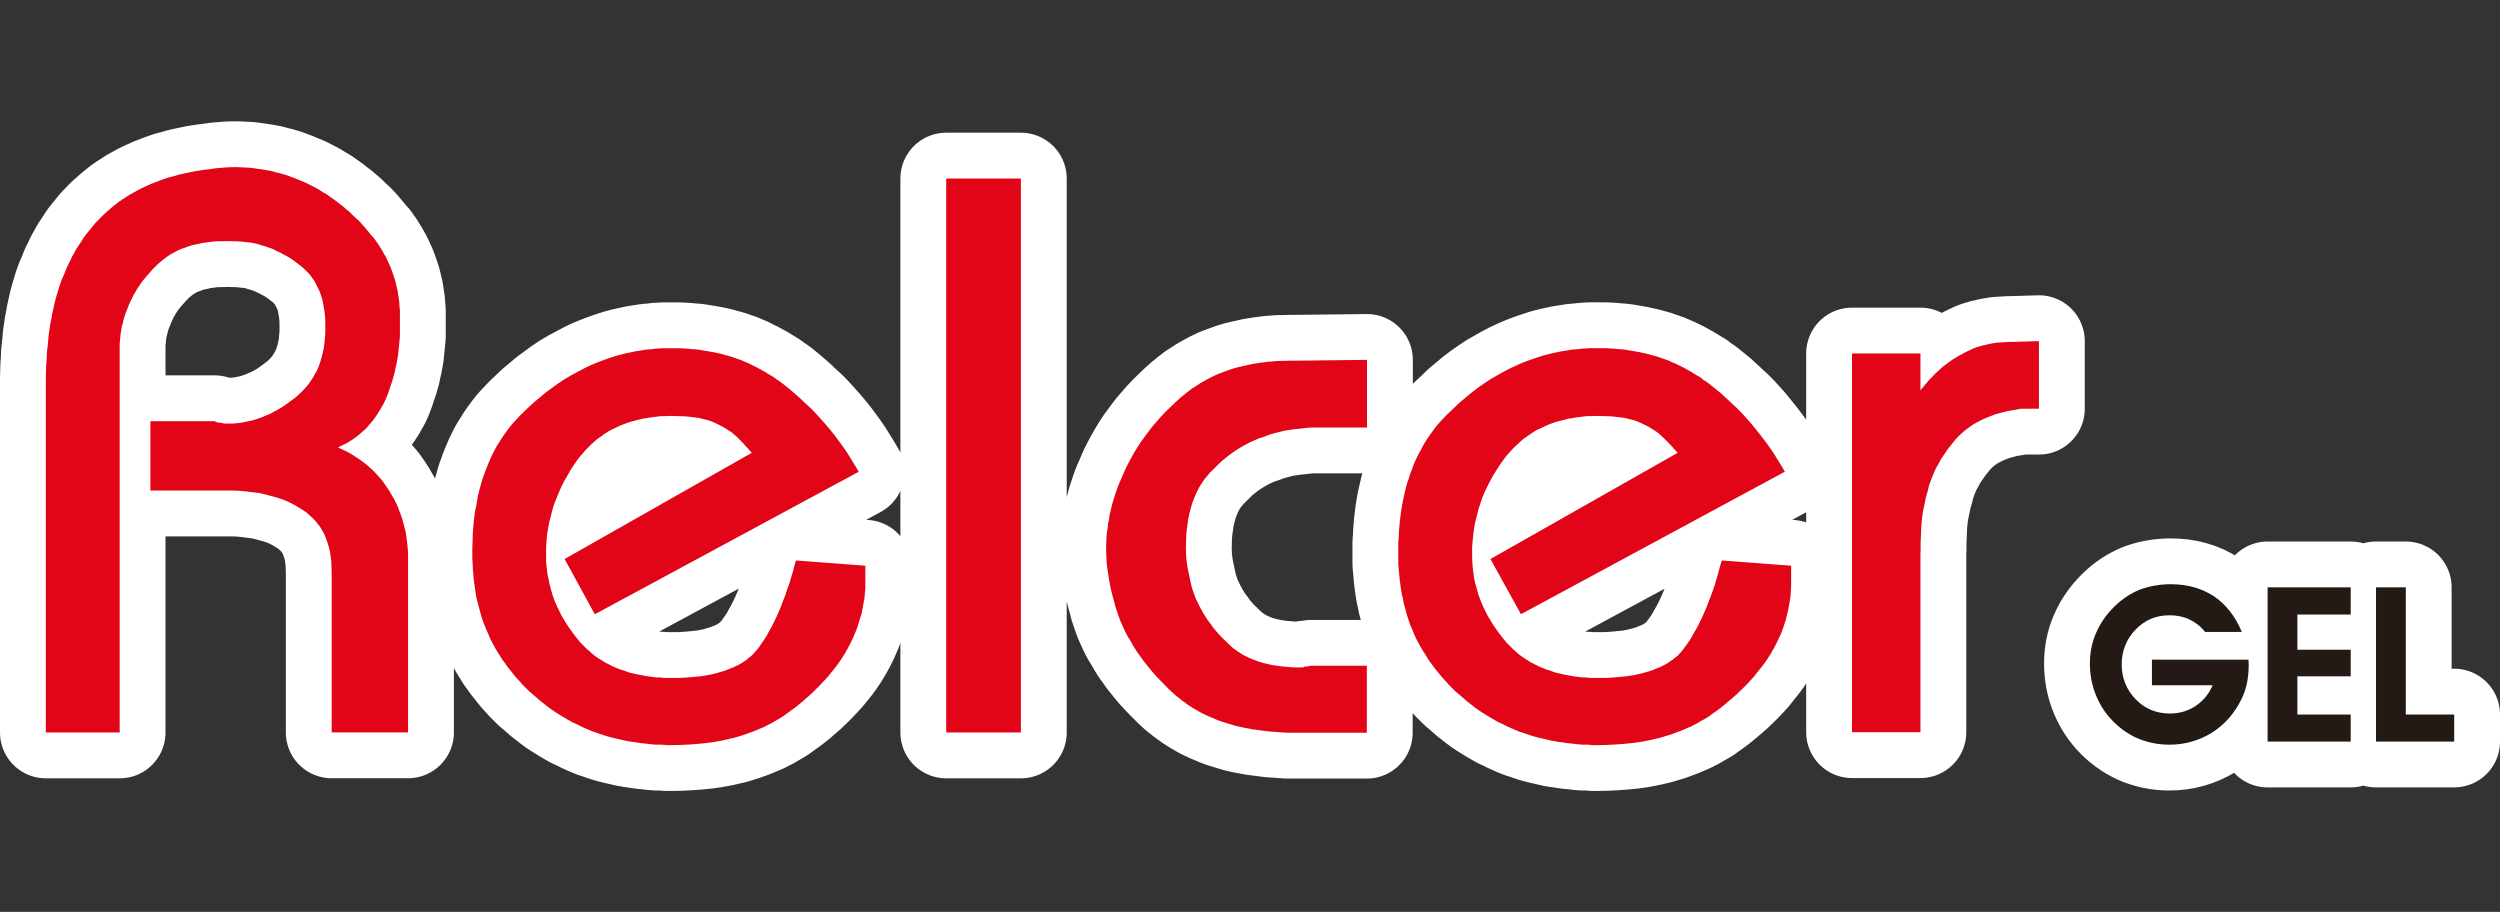 <?xml version="1.0" encoding="utf-8"?>
<!-- Generator: Adobe Illustrator 23.1.0, SVG Export Plug-In . SVG Version: 6.00 Build 0)  -->
<svg version="1.1" id="Layer_1" xmlns="http://www.w3.org/2000/svg" xmlns:xlink="http://www.w3.org/1999/xlink" x="0px" y="0px"
	 viewBox="0 0 272.8 99.5" style="enable-background:new 0 0 272.8 99.5;" xml:space="preserve">
<rect x="0" y="0" width="272.8" height="99.5" fill="#333333" stroke="none"/>
<style type="text/css">
	
		.st0{fill-rule:evenodd;clip-rule:evenodd;fill:#E20517;stroke:#FFFFFF;stroke-width:10;stroke-linecap:round;stroke-linejoin:round;stroke-miterlimit:10;}
	.st1{fill:#231915;stroke:#FFFFFF;stroke-width:10;stroke-linecap:round;stroke-linejoin:round;stroke-miterlimit:10;}
	.st2{fill-rule:evenodd;clip-rule:evenodd;fill:#E20517;}
	.st3{fill:#231915;}
</style>
<g id="XMLID_1391_">
	<g id="XMLID_2174_">
		<path id="XMLID_2276_" class="st0" d="M209.56,38.57v4.03l0.14-0.19l0.19-0.21l0.19-0.24l0.21-0.24l0.19-0.24l0.24-0.24l0.24-0.24
			l0.24-0.26l0.35-0.31l0.35-0.33l0.4-0.31l0.42-0.31l0.45-0.31l0.47-0.28l0.5-0.28l0.49-0.26l0.28-0.12l0.28-0.14l0.26-0.12
			l0.28-0.09l0.31-0.09l0.28-0.09l0.31-0.05l0.31-0.09l0.33-0.07l0.31-0.05l0.33-0.05l0.33-0.02l0.35-0.02l0.33-0.02l0.35-0.02h0.35
			l2.87-0.09v7.38h-2l-0.59,0.12l-0.56,0.09l-0.57,0.12l-0.52,0.14l-0.52,0.14l-0.5,0.19l-0.47,0.19l-0.45,0.19l-0.45,0.24
			l-0.4,0.21l-0.4,0.26l-0.38,0.28l-0.35,0.26l-0.33,0.31l-0.33,0.31l-0.31,0.33l-0.26,0.33l-0.28,0.35l-0.26,0.33l-0.24,0.35
			l-0.24,0.35l-0.24,0.35l-0.19,0.35l-0.19,0.35l-0.21,0.35l-0.17,0.38l-0.16,0.38l-0.14,0.35l-0.14,0.38l-0.14,0.38l-0.09,0.38
			l-0.09,0.38l-0.17,0.54l-0.09,0.49l-0.12,0.54l-0.09,0.49l-0.09,0.52l-0.05,0.49l-0.05,0.5l-0.02,0.49l-0.02,0.49l-0.02,0.45
			l-0.02,0.45v0.42v0.4l-0.02,0.4v0.35v0.35v18.81h-7.47V38.57H209.56z M183.07,49.41l-0.14-0.14l-0.14-0.16l-0.17-0.19l-0.16-0.19
			l-0.19-0.19l-0.19-0.21l-0.21-0.21l-0.24-0.24l-0.26-0.24l-0.26-0.24l-0.28-0.24l-0.33-0.21l-0.33-0.21l-0.35-0.21l-0.38-0.19
			l-0.4-0.19l-0.21-0.09l-0.21-0.09l-0.24-0.09l-0.26-0.07l-0.24-0.05l-0.26-0.07l-0.28-0.07l-0.28-0.05l-0.61-0.07l-0.66-0.07
			l-0.71-0.02l-0.75-0.02h-0.4l-0.4,0.02h-0.4l-0.4,0.05l-0.4,0.05l-0.4,0.05l-0.35,0.07l-0.4,0.05l-0.35,0.09l-0.35,0.09
			l-0.35,0.09l-0.35,0.09l-0.33,0.12l-0.35,0.12l-0.31,0.14l-0.33,0.14l-0.31,0.16l-0.33,0.14l-0.31,0.16l-0.28,0.19l-0.28,0.19
			l-0.31,0.21l-0.28,0.19l-0.26,0.21l-0.26,0.24l-0.26,0.24l-0.26,0.24l-0.26,0.26l-0.24,0.26l-0.24,0.26l-0.24,0.28l-0.21,0.28
			l-0.42,0.59l-0.4,0.61l-0.38,0.61l-0.33,0.61l-0.31,0.61l-0.31,0.64l-0.26,0.64l-0.21,0.64l-0.21,0.64l-0.16,0.68L160.97,57
			l-0.12,0.66l-0.09,0.71l-0.07,0.68l-0.05,0.68v0.71v0.07v0.07v0.07v0.07l0.02,0.64l0.05,0.61l0.07,0.59l0.09,0.61l0.14,0.59
			l0.17,0.59l0.16,0.57l0.21,0.59l0.24,0.57l0.26,0.54l0.28,0.57l0.33,0.54l0.33,0.54l0.38,0.54l0.38,0.52l0.42,0.52l0.21,0.26
			l0.24,0.24l0.24,0.24l0.24,0.24l0.24,0.21l0.26,0.24l0.26,0.21l0.26,0.19l0.28,0.19l0.26,0.16l0.28,0.19l0.31,0.16l0.28,0.14
			l0.31,0.16l0.31,0.14l0.31,0.12l0.33,0.14l0.33,0.09l0.33,0.12l0.35,0.12l0.33,0.07l0.35,0.09l0.35,0.07l0.38,0.07l0.38,0.07
			l0.35,0.05l0.4,0.05l0.4,0.05h0.4l0.4,0.05h0.4h0.4h0.87l0.82-0.05l0.78-0.07l0.75-0.07l0.73-0.12l0.66-0.14l0.33-0.09l0.33-0.09
			l0.31-0.09l0.31-0.09l0.28-0.12l0.28-0.12l0.26-0.09l0.28-0.14l0.26-0.12l0.24-0.14l0.24-0.14l0.21-0.16l0.24-0.14l0.21-0.19
			l0.21-0.16l0.19-0.16l0.16-0.19l0.19-0.19l0.16-0.21l0.14-0.19l0.31-0.42l0.31-0.45l0.28-0.47l0.28-0.5l0.28-0.49l0.26-0.52
			l0.26-0.54l0.26-0.59l0.24-0.57l0.24-0.64l0.24-0.61l0.24-0.66l0.21-0.66l0.21-0.71l0.19-0.71l0.21-0.73v-0.09l0.05-0.05
			l0.02-0.07l0.02-0.07l7.56,0.57v1.84v0.33l-0.02,0.38l-0.02,0.38l-0.02,0.35l-0.05,0.4l-0.07,0.35l-0.07,0.4l-0.07,0.38
			l-0.09,0.38l-0.09,0.38l-0.09,0.38l-0.14,0.4l-0.12,0.38l-0.14,0.38l-0.14,0.38l-0.19,0.4l-0.26,0.54l-0.28,0.54l-0.31,0.54
			l-0.33,0.54l-0.35,0.52l-0.4,0.52l-0.4,0.49l-0.4,0.52l-0.45,0.49l-0.47,0.5l-0.5,0.49l-0.52,0.5l-0.54,0.47l-0.56,0.47
			l-0.57,0.47l-0.61,0.45l-0.31,0.21l-0.31,0.24l-0.33,0.21l-0.33,0.19l-0.35,0.19l-0.33,0.21l-0.35,0.17l-0.35,0.19l-0.35,0.14
			l-0.35,0.16l-0.38,0.16l-0.38,0.14l-0.38,0.14l-0.38,0.14l-0.4,0.12l-0.4,0.12l-0.4,0.12l-0.4,0.09l-0.42,0.1l-0.42,0.09
			l-0.85,0.16l-0.87,0.12l-0.92,0.09l-0.92,0.07l-0.94,0.05l-0.99,0.02h-0.57l-0.57-0.05h-0.57l-0.57-0.05l-0.54-0.07l-0.57-0.05
			l-0.54-0.09l-0.54-0.07l-0.52-0.09l-0.52-0.12l-0.52-0.12l-0.52-0.12l-0.52-0.14l-0.49-0.16l-0.49-0.17l-0.5-0.16l-0.47-0.19
			l-0.47-0.21l-0.47-0.21l-0.47-0.24l-0.47-0.21l-0.45-0.26l-0.45-0.26l-0.42-0.26l-0.45-0.28l-0.42-0.28l-0.42-0.31l-0.42-0.33
			l-0.4-0.31l-0.4-0.35l-0.4-0.35l-0.4-0.33l-0.38-0.38l-0.38-0.38l-0.35-0.4l-0.35-0.38l-0.33-0.4l-0.33-0.4l-0.31-0.4l-0.31-0.42
			l-0.28-0.4l-0.26-0.45l-0.28-0.42L155,70.57l-0.24-0.45l-0.24-0.45l-0.21-0.47l-0.19-0.47l-0.21-0.47l-0.16-0.47l-0.16-0.47
			l-0.14-0.49l-0.14-0.52l-0.14-0.49l-0.09-0.5l-0.12-0.52l-0.09-0.54l-0.07-0.52l-0.07-0.52l-0.05-0.57l-0.05-0.54l-0.05-0.54V61
			v-0.57v-0.61v-0.61l0.05-0.59l0.02-0.59l0.05-0.57l0.05-0.57l0.07-0.57l0.07-0.54l0.09-0.54l0.09-0.54l0.12-0.52l0.12-0.52
			l0.12-0.52l0.14-0.49l0.17-0.47l0.14-0.47l0.19-0.47l0.16-0.47l0.19-0.45l0.21-0.45l0.21-0.42l0.24-0.42l0.21-0.42l0.24-0.4
			l0.26-0.4l0.26-0.38l0.28-0.38l0.28-0.38l0.28-0.35l0.31-0.35l0.33-0.35l0.31-0.33l0.68-0.64l0.66-0.64l0.68-0.57l0.68-0.57
			l0.68-0.52l0.71-0.5l0.71-0.47l0.73-0.42l0.71-0.4l0.73-0.38l0.75-0.35l0.73-0.31l0.75-0.28l0.78-0.26l0.75-0.24l0.78-0.19
			l0.33-0.07l0.33-0.07l0.33-0.07l0.33-0.05l0.31-0.05l0.31-0.05l0.31-0.05l0.31-0.02l0.31-0.02l0.28-0.05l0.31-0.02l0.31-0.02
			l0.33-0.02h0.28h0.31h0.31h0.9l0.85,0.05l0.45,0.05l0.4,0.02l0.42,0.05l0.42,0.07l0.4,0.07l0.4,0.07l0.4,0.07l0.4,0.09l0.4,0.09
			l0.4,0.12l0.38,0.09l0.38,0.12l0.4,0.14l0.35,0.12l0.4,0.14l0.35,0.17l0.35,0.14l0.38,0.19l0.35,0.16l0.35,0.19l0.33,0.19
			l0.35,0.19l0.33,0.21l0.35,0.21l0.33,0.19l0.31,0.26l0.33,0.21l0.33,0.24l0.61,0.49l0.64,0.52l0.59,0.54l0.57,0.54l0.59,0.54
			l0.54,0.56l0.54,0.59l0.52,0.59l0.49,0.61l0.49,0.61l0.49,0.64l0.47,0.64l0.45,0.66l0.42,0.68l0.42,0.68l0.4,0.68l-28.8,15.55
			L162.64,61L183.07,49.41z M120.71,59.66v-0.38l0.02-0.4l0.02-0.42l0.05-0.42l0.07-0.45l0.05-0.47l0.09-0.45l0.07-0.49l0.12-0.49
			l0.12-0.49l0.12-0.47l0.16-0.5l0.16-0.49l0.16-0.47l0.19-0.49l0.21-0.47l0.26-0.61l0.26-0.59l0.31-0.61l0.31-0.57l0.33-0.59
			l0.35-0.57l0.38-0.59l0.4-0.54l0.42-0.57l0.42-0.54l0.47-0.54l0.47-0.54l0.49-0.52l0.54-0.52l0.54-0.52l0.57-0.52l0.31-0.24
			l0.28-0.24l0.31-0.24l0.31-0.24l0.31-0.19l0.33-0.21l0.31-0.21l0.35-0.19l0.33-0.19l0.35-0.19l0.35-0.17l0.35-0.17l0.35-0.14
			l0.38-0.14l0.38-0.14l0.38-0.14l0.38-0.12l0.4-0.12l0.4-0.09l0.4-0.09l0.4-0.09l0.42-0.09l0.42-0.07l0.42-0.07l0.45-0.05
			l0.42-0.07l0.45-0.02l0.45-0.05l0.47-0.02h0.47l0.47-0.02h0.47l8.06-0.09v7.38h-6.03l-0.31,0.02l-0.31,0.02l-0.28,0.05l-0.31,0.02
			l-0.33,0.05l-0.33,0.02l-0.31,0.05l-0.33,0.05l-0.35,0.05l-0.33,0.07l-0.35,0.09l-0.33,0.09l-0.35,0.09l-0.35,0.09l-0.35,0.14
			l-0.38,0.14l-0.38,0.12l-0.4,0.16l-0.38,0.17l-0.38,0.17l-0.38,0.21l-0.38,0.21l-0.35,0.21l-0.38,0.24l-0.38,0.26l-0.35,0.26
			l-0.35,0.28l-0.35,0.28l-0.33,0.31l-0.33,0.33l-0.33,0.33l-0.35,0.33l-0.31,0.38l-0.31,0.38l-0.28,0.4l-0.26,0.42l-0.24,0.45
			l-0.21,0.47l-0.19,0.47l-0.19,0.52l-0.14,0.52l-0.14,0.54l-0.12,0.57l-0.07,0.57l-0.09,0.61l-0.05,0.61l-0.02,0.66l-0.02,0.64
			l0.02,0.54l0.02,0.54l0.07,0.54l0.07,0.54l0.12,0.57l0.12,0.57l0.12,0.56l0.14,0.57l0.14,0.4l0.14,0.4l0.16,0.4l0.19,0.38
			l0.19,0.4l0.21,0.38l0.21,0.38l0.24,0.38l0.24,0.38l0.28,0.35l0.26,0.38l0.28,0.35l0.31,0.35l0.31,0.35l0.35,0.33l0.33,0.33
			l0.35,0.33l0.35,0.31l0.4,0.28l0.42,0.28l0.42,0.24l0.45,0.21l0.45,0.19l0.5,0.19l0.52,0.16l0.49,0.12l0.54,0.12l0.57,0.09
			l0.57,0.07l0.59,0.05l0.61,0.05h0.64h0.09h0.19h0.09l0.07-0.02l0.07-0.02l0.05-0.05h0.09h0.19l0.19-0.05l0.16-0.02l0.14-0.02h6.03
			v7.31h-8.74l-0.97-0.07l-0.97-0.07l-0.92-0.12l-0.9-0.12l-0.45-0.09l-0.42-0.07l-0.42-0.09l-0.4-0.09l-0.42-0.12l-0.4-0.12
			l-0.4-0.12l-0.38-0.12l-0.4-0.14l-0.35-0.14l-0.38-0.17l-0.35-0.14l-0.35-0.17l-0.35-0.16l-0.35-0.19l-0.31-0.19l-0.35-0.19
			l-0.28-0.19l-0.33-0.21l-0.31-0.24l-0.28-0.19l-0.31-0.26l-0.28-0.21l-0.28-0.24l-0.52-0.49l-0.52-0.52l-0.49-0.5l-0.49-0.52
			l-0.45-0.52l-0.42-0.52l-0.42-0.52l-0.38-0.54l-0.38-0.52l-0.33-0.54l-0.33-0.57l-0.33-0.54l-0.28-0.54l-0.26-0.57l-0.26-0.59
			l-0.21-0.57l-0.16-0.49l-0.17-0.5l-0.12-0.5l-0.14-0.49l-0.12-0.47l-0.12-0.49l-0.09-0.47l-0.09-0.47l-0.07-0.45l-0.07-0.47
			l-0.07-0.45l-0.05-0.42l-0.02-0.45l-0.02-0.42l-0.02-0.42v-0.42V59.66z M111.4,79.93h-8.15V19.48h8.15V79.93z M82.04,49.41
			l-0.14-0.14l-0.14-0.16l-0.16-0.19l-0.19-0.19l-0.16-0.19l-0.19-0.21l-0.21-0.21l-0.24-0.24l-0.24-0.24l-0.28-0.24l-0.28-0.24
			l-0.33-0.21l-0.33-0.21l-0.35-0.21l-0.38-0.19l-0.4-0.19l-0.19-0.09l-0.24-0.09l-0.24-0.09l-0.24-0.07l-0.26-0.05l-0.26-0.07
			l-0.28-0.07l-0.28-0.05l-0.61-0.07l-0.66-0.07l-0.71-0.02l-0.73-0.02H72.9l-0.4,0.02h-0.42l-0.38,0.05l-0.4,0.05l-0.38,0.05
			l-0.4,0.07l-0.35,0.05l-0.38,0.09l-0.35,0.09l-0.35,0.09l-0.35,0.09l-0.33,0.12l-0.33,0.12l-0.35,0.14l-0.31,0.14l-0.33,0.16
			l-0.31,0.14l-0.31,0.16l-0.28,0.19l-0.31,0.19l-0.26,0.21l-0.31,0.19l-0.26,0.21l-0.26,0.24l-0.28,0.24l-0.24,0.24l-0.26,0.26
			l-0.24,0.26l-0.21,0.26l-0.26,0.28l-0.21,0.28l-0.42,0.59l-0.4,0.61l-0.35,0.61l-0.35,0.61l-0.31,0.61l-0.28,0.64l-0.26,0.64
			l-0.26,0.64l-0.19,0.64l-0.17,0.68L59.93,57l-0.12,0.66l-0.12,0.71l-0.05,0.68l-0.05,0.68v0.71v0.07v0.07v0.07v0.07v0.64
			l0.07,0.61l0.07,0.59l0.12,0.61l0.12,0.59l0.16,0.59l0.16,0.57l0.21,0.59l0.24,0.57l0.26,0.54l0.28,0.57l0.33,0.54l0.33,0.54
			l0.38,0.54l0.38,0.52l0.42,0.52l0.21,0.26l0.24,0.24l0.24,0.24l0.24,0.24l0.26,0.21l0.24,0.24l0.26,0.21l0.26,0.19l0.28,0.19
			l0.26,0.16l0.31,0.19l0.28,0.16l0.28,0.14l0.31,0.16l0.31,0.14l0.31,0.12l0.33,0.14l0.33,0.09l0.33,0.12l0.33,0.12l0.35,0.07
			l0.35,0.09l0.38,0.07l0.35,0.07l0.38,0.07l0.38,0.05l0.38,0.05l0.4,0.05h0.38l0.42,0.05h0.4h0.42h0.85l0.82-0.05l0.78-0.07
			l0.75-0.07l0.73-0.12l0.66-0.14l0.35-0.09l0.28-0.09l0.33-0.09l0.28-0.09l0.31-0.12l0.28-0.12l0.26-0.09l0.28-0.14l0.26-0.12
			l0.24-0.14l0.24-0.14l0.24-0.16l0.21-0.14l0.21-0.19l0.21-0.16l0.19-0.16l0.16-0.19l0.19-0.19l0.17-0.21l0.17-0.19l0.28-0.42
			l0.31-0.45l0.31-0.47l0.26-0.5l0.28-0.49l0.26-0.52l0.26-0.54l0.26-0.59l0.24-0.57l0.24-0.64l0.24-0.61l0.21-0.66l0.24-0.66
			l0.21-0.71l0.21-0.71l0.19-0.73v-0.09l0.05-0.05l0.02-0.07l0.02-0.07l7.57,0.57v1.84v0.33v0.38l-0.05,0.38l-0.02,0.35l-0.05,0.4
			l-0.07,0.35l-0.07,0.4l-0.07,0.38l-0.07,0.38l-0.12,0.38l-0.12,0.38l-0.12,0.4l-0.12,0.38l-0.14,0.38l-0.16,0.38l-0.17,0.4
			l-0.26,0.54l-0.28,0.54l-0.31,0.54l-0.33,0.54l-0.35,0.52l-0.38,0.52l-0.4,0.49l-0.42,0.52l-0.45,0.49l-0.47,0.5l-0.49,0.49
			l-0.52,0.5l-0.54,0.47l-0.54,0.47l-0.59,0.47l-0.61,0.45l-0.31,0.21l-0.31,0.24l-0.33,0.21l-0.33,0.19l-0.33,0.19l-0.35,0.21
			l-0.35,0.17l-0.35,0.19l-0.33,0.14l-0.38,0.16l-0.38,0.16l-0.35,0.14l-0.4,0.14l-0.38,0.14l-0.38,0.12l-0.4,0.12l-0.4,0.12
			l-0.42,0.09l-0.42,0.1l-0.4,0.09l-0.87,0.16l-0.87,0.12l-0.9,0.09l-0.94,0.07l-0.94,0.05l-0.97,0.02h-0.59l-0.57-0.05H71.6
			l-0.57-0.05l-0.57-0.07l-0.54-0.05l-0.54-0.09l-0.52-0.07l-0.54-0.09l-0.52-0.12l-0.54-0.12l-0.5-0.12l-0.52-0.14l-0.5-0.16
			l-0.49-0.17l-0.49-0.16l-0.47-0.19l-0.49-0.21l-0.45-0.21l-0.47-0.24l-0.47-0.21l-0.45-0.26l-0.45-0.26l-0.42-0.26l-0.45-0.28
			l-0.42-0.28l-0.42-0.31l-0.42-0.33l-0.4-0.31l-0.4-0.35l-0.4-0.35l-0.4-0.33l-0.38-0.38l-0.38-0.38l-0.35-0.4l-0.35-0.38
			l-0.33-0.4l-0.31-0.4l-0.33-0.4l-0.28-0.42l-0.31-0.4l-0.26-0.45l-0.28-0.42l-0.24-0.42l-0.24-0.45l-0.24-0.45l-0.19-0.47
			l-0.21-0.47l-0.19-0.47l-0.19-0.47l-0.16-0.47l-0.14-0.49l-0.14-0.52l-0.12-0.49l-0.14-0.5l-0.09-0.52l-0.09-0.54l-0.07-0.52
			l-0.07-0.52l-0.05-0.57l-0.05-0.54l-0.02-0.54L51.54,61v-0.57v-0.61l0.02-0.61l0.02-0.59l0.02-0.59l0.05-0.57l0.05-0.57l0.07-0.57
			l0.07-0.54l0.12-0.54l0.09-0.54l0.09-0.52l0.12-0.52l0.14-0.52l0.14-0.49l0.14-0.47l0.17-0.47l0.17-0.47l0.19-0.47l0.19-0.45
			l0.19-0.45l0.21-0.42l0.21-0.42l0.24-0.42l0.26-0.4l0.24-0.4l0.26-0.38l0.28-0.38l0.28-0.38l0.28-0.35l0.31-0.35l0.33-0.35
			l0.31-0.33l0.66-0.64l0.68-0.64l0.68-0.57l0.68-0.57l0.71-0.52l0.68-0.5l0.71-0.47l0.71-0.42l0.75-0.4l0.71-0.38l0.73-0.35
			l0.75-0.31l0.75-0.28l0.75-0.26l0.78-0.24l0.78-0.19l0.33-0.07l0.33-0.07l0.33-0.07l0.31-0.05l0.33-0.05l0.31-0.05l0.31-0.05
			l0.31-0.02l0.28-0.02l0.31-0.05l0.31-0.02l0.31-0.02L72.38,38h0.33h0.31h0.31h0.87l0.87,0.05l0.42,0.05l0.42,0.02l0.4,0.05
			l0.42,0.07l0.42,0.07l0.4,0.07l0.4,0.07l0.4,0.09l0.4,0.09l0.38,0.12l0.38,0.09l0.4,0.12l0.38,0.14l0.38,0.12l0.35,0.14l0.38,0.17
			l0.35,0.14l0.35,0.19l0.35,0.16l0.35,0.19l0.35,0.19l0.35,0.19l0.33,0.21l0.35,0.21l0.31,0.19l0.35,0.26l0.31,0.21l0.33,0.24
			l0.61,0.49l0.61,0.52l0.61,0.54l0.57,0.54l0.59,0.54l0.54,0.56l0.54,0.59l0.52,0.59l0.52,0.61l0.49,0.61l0.47,0.64l0.47,0.64
			l0.45,0.66l0.42,0.68l0.42,0.68l0.4,0.68l-28.8,15.55L61.61,61L82.04,49.41z M5,41.91v-0.68l0.02-0.68l0.02-0.68l0.05-0.66
			l0.02-0.66l0.07-0.64l0.07-0.64l0.05-0.64l0.09-0.61l0.09-0.61l0.12-0.59l0.09-0.57l0.14-0.59l0.12-0.57l0.14-0.54l0.16-0.54
			l0.16-0.54l0.17-0.52l0.19-0.52L7,29.94l0.19-0.5l0.21-0.49l0.24-0.45l0.21-0.47l0.26-0.45l0.24-0.45l0.28-0.42l0.28-0.42
			l0.26-0.42l0.31-0.4l0.31-0.38l0.31-0.38l0.31-0.38l0.35-0.35l0.33-0.35l0.35-0.33l0.38-0.33l0.35-0.31l0.38-0.31l0.4-0.31
			l0.4-0.28l0.42-0.26l0.42-0.28l0.45-0.24l0.42-0.24l0.47-0.24l0.47-0.21l0.45-0.21l0.5-0.19l0.49-0.19l0.52-0.19l0.5-0.16
			L19,19.22l0.52-0.16l0.54-0.12l0.57-0.12l0.57-0.12l0.56-0.09l0.59-0.09l0.61-0.07l0.59-0.09l0.64-0.05l0.61-0.05l0.64-0.02h0.45
			l0.45,0.02l0.45,0.02l0.42,0.02l0.45,0.05l0.42,0.07l0.42,0.05l0.42,0.07l0.42,0.07l0.42,0.09l0.42,0.12l0.4,0.09l0.4,0.12
			l0.4,0.12l0.42,0.16l0.38,0.14l0.4,0.17l0.4,0.16l0.4,0.17l0.38,0.19l0.38,0.19l0.4,0.21l0.35,0.21l0.38,0.24l0.38,0.21l0.35,0.26
			l0.38,0.26l0.35,0.26l0.35,0.28l0.35,0.26l0.35,0.31l0.35,0.28l0.33,0.33l0.33,0.31l0.33,0.31l0.31,0.31l0.28,0.33l0.28,0.33
			l0.28,0.33l0.26,0.33L40.82,26l0.24,0.35l0.24,0.33l0.21,0.35l0.21,0.33l0.19,0.35l0.21,0.35l0.17,0.38l0.16,0.35l0.16,0.35
			l0.14,0.38l0.14,0.38l0.12,0.38l0.12,0.35l0.09,0.4l0.09,0.38l0.09,0.38l0.05,0.4l0.07,0.4l0.05,0.4l0.02,0.4l0.05,0.4v0.4v0.42
			v1.06v0.52v0.52l-0.05,0.52l-0.05,0.52l-0.05,0.49l-0.05,0.52l-0.09,0.5l-0.09,0.49l-0.12,0.5l-0.09,0.47l-0.14,0.47l-0.14,0.49
			l-0.16,0.45l-0.16,0.49l-0.16,0.45l-0.19,0.47l-0.21,0.45l-0.24,0.42l-0.24,0.42l-0.26,0.4l-0.26,0.38l-0.28,0.38l-0.31,0.35
			L40,46.7L39.67,47l-0.35,0.31l-0.38,0.31l-0.38,0.28l-0.4,0.26l-0.42,0.24l-0.42,0.21l-0.45,0.21l0.45,0.21l0.45,0.21l0.4,0.21
			l0.42,0.26l0.4,0.26l0.38,0.26l0.38,0.28l0.35,0.28l0.35,0.31l0.33,0.31l0.33,0.35l0.31,0.35l0.31,0.35L42,52.85l0.26,0.38
			l0.26,0.4l0.24,0.42l0.24,0.4l0.21,0.42l0.21,0.45l0.16,0.45l0.17,0.45l0.16,0.45l0.12,0.47l0.12,0.47l0.12,0.47l0.07,0.47
			l0.07,0.52l0.05,0.49l0.05,0.49l0.02,0.52v0.54v18.81h-8.34V62.37l-0.02-0.57l-0.02-0.54l-0.07-0.54l-0.07-0.5l-0.12-0.49
			l-0.14-0.47l-0.16-0.45l-0.17-0.45l-0.21-0.4l-0.24-0.4l-0.26-0.35l-0.28-0.35l-0.31-0.33l-0.35-0.31l-0.35-0.31l-0.38-0.26
			l-0.42-0.26l-0.4-0.24l-0.45-0.24l-0.45-0.21l-0.45-0.19l-0.47-0.16l-0.49-0.14l-0.52-0.14l-0.52-0.14l-0.54-0.12l-0.54-0.07
			l-0.57-0.07l-0.59-0.07L26,53.55l-0.59-0.02h-0.66h-8.34v-7.57h7.02l0.05,0.05l0.07,0.02l0.07,0.02l0.09,0.05l0.19,0.02l0.21,0.02
			h0.09l0.05,0.02l0.05,0.02l0.09,0.02l0.09,0.02h0.17h0.09h0.21h0.19h0.17h0.17l0.16-0.02l0.19-0.02l0.19-0.02l0.19-0.02l0.42-0.07
			l0.42-0.09l0.42-0.09l0.42-0.12l0.4-0.14l0.4-0.14l0.42-0.19l0.4-0.16l0.38-0.21l0.4-0.21l0.4-0.24l0.38-0.24l0.38-0.28l0.38-0.28
			l0.38-0.28l0.38-0.33l0.35-0.33l0.31-0.33l0.33-0.38l0.28-0.38l0.26-0.4l0.24-0.42l0.24-0.42l0.19-0.45l0.16-0.47l0.14-0.47
			l0.12-0.49L35.33,38l0.07-0.54l0.05-0.54l0.05-0.57v-0.57v-0.57l-0.02-0.52l-0.05-0.52l-0.07-0.5l-0.09-0.47l-0.09-0.47
			l-0.14-0.45l-0.14-0.42l-0.19-0.4l-0.19-0.38l-0.19-0.38l-0.24-0.35l-0.24-0.33l-0.28-0.31l-0.28-0.28l-0.31-0.28l-0.33-0.26
			l-0.31-0.24l-0.33-0.24l-0.33-0.24l-0.33-0.19L31,27.8l-0.33-0.19l-0.35-0.16l-0.33-0.17l-0.35-0.16L29.27,27l-0.38-0.14
			l-0.35-0.09l-0.35-0.12l-0.38-0.09l-0.35-0.07l-0.35-0.05l-0.33-0.02l-0.33-0.05l-0.33-0.02l-0.35-0.02h-0.33l-0.33-0.02h-0.35
			l-0.57,0.02h-0.57l-0.54,0.05l-0.52,0.07l-0.52,0.07l-0.5,0.12l-0.49,0.09l-0.45,0.14l-0.45,0.17l-0.42,0.14l-0.4,0.19l-0.4,0.21
			l-0.38,0.21l-0.35,0.24l-0.35,0.26l-0.33,0.28l-0.31,0.26l-0.31,0.31l-0.28,0.28l-0.26,0.31l-0.28,0.31l-0.26,0.31l-0.24,0.28
			l-0.24,0.33l-0.21,0.31l-0.21,0.33l-0.19,0.33l-0.19,0.31l-0.16,0.35l-0.16,0.33l-0.16,0.35l-0.12,0.33l-0.12,0.28l-0.12,0.31
			l-0.09,0.28l-0.09,0.28l-0.07,0.28l-0.07,0.31L13.3,35.6l-0.05,0.28l-0.09,0.57l-0.05,0.54l-0.05,0.52V38v41.93H5V41.91z"/>
		<path id="XMLID_2175_" class="st1" d="M245.36,71.98v0.28c0.02,0.12,0.02,0.21,0.02,0.28c0,0.71-0.07,1.39-0.19,2
			c-0.14,0.64-0.33,1.2-0.61,1.77c-0.78,1.58-1.86,2.78-3.23,3.65c-1.39,0.85-2.92,1.3-4.64,1.3c-1.27,0-2.45-0.26-3.54-0.73
			c-1.08-0.49-2.05-1.2-2.92-2.17c-0.71-0.8-1.25-1.72-1.63-2.73c-0.38-1.01-0.57-2.1-0.57-3.23c0-1.18,0.21-2.29,0.68-3.35
			c0.45-1.04,1.11-2,2-2.87c0.83-0.82,1.74-1.41,2.76-1.84c1.04-0.38,2.17-0.59,3.39-0.59c1.81,0,3.39,0.45,4.71,1.32
			c1.32,0.9,2.33,2.19,3.04,3.89h-4.01c-0.47-0.61-1.06-1.06-1.72-1.37s-1.39-0.45-2.19-0.45c-1.46,0-2.66,0.52-3.68,1.56
			c-0.99,1.04-1.51,2.31-1.51,3.79c0,1.51,0.52,2.78,1.53,3.82c1.01,1.04,2.26,1.55,3.75,1.55c1.01,0,1.96-0.28,2.78-0.82
			c0.85-0.57,1.46-1.32,1.86-2.26h-6.62v-2.8H245.36z M256.51,80.92h-9.07V64.09h9.07v2.97h-5.82v3.84h5.82v2.9h-5.82v4.17h5.82
			V80.92z M267.8,80.92h-8.53V64.09h3.25v13.88h5.28V80.92z"/>
	</g>
	<g id="XMLID_1393_">
		<path id="XMLID_1406_" class="st2" d="M209.56,38.57v4.03l0.14-0.19l0.19-0.21l0.19-0.24l0.21-0.24l0.19-0.24l0.24-0.24l0.24-0.24
			l0.24-0.26l0.35-0.31l0.35-0.33l0.4-0.31l0.42-0.31l0.45-0.31l0.47-0.28l0.5-0.28l0.49-0.26l0.28-0.12l0.28-0.14l0.26-0.12
			l0.28-0.09l0.31-0.09l0.28-0.09l0.31-0.05l0.31-0.09l0.33-0.07l0.31-0.05l0.33-0.05l0.33-0.02l0.35-0.02l0.33-0.02l0.35-0.02h0.35
			l2.87-0.09v7.38h-2l-0.59,0.12l-0.56,0.09l-0.57,0.12l-0.52,0.14l-0.52,0.14l-0.5,0.19l-0.47,0.19l-0.45,0.19l-0.45,0.24
			l-0.4,0.21l-0.4,0.26l-0.38,0.28l-0.35,0.26l-0.33,0.31l-0.33,0.31l-0.31,0.33l-0.26,0.33l-0.28,0.35l-0.26,0.33l-0.24,0.35
			l-0.24,0.35l-0.24,0.35l-0.19,0.35l-0.19,0.35l-0.21,0.35l-0.17,0.38l-0.16,0.38l-0.14,0.35l-0.14,0.38l-0.14,0.38l-0.09,0.38
			l-0.09,0.38l-0.17,0.54l-0.09,0.49l-0.12,0.54l-0.09,0.49l-0.09,0.52l-0.05,0.49l-0.05,0.5l-0.02,0.49l-0.02,0.49l-0.02,0.45
			l-0.02,0.45v0.42v0.4l-0.02,0.4v0.35v0.35v18.81h-7.47V38.57H209.56z M183.07,49.41l-0.14-0.14l-0.14-0.16l-0.17-0.19l-0.16-0.19
			l-0.19-0.19l-0.19-0.21l-0.21-0.21l-0.24-0.24l-0.26-0.24l-0.26-0.24l-0.28-0.24l-0.33-0.21l-0.33-0.21l-0.35-0.21l-0.38-0.19
			l-0.4-0.19l-0.21-0.09l-0.21-0.09l-0.24-0.09l-0.26-0.07l-0.24-0.05l-0.26-0.07l-0.28-0.07l-0.28-0.05l-0.61-0.07l-0.66-0.07
			l-0.71-0.02l-0.75-0.02h-0.4l-0.4,0.02h-0.4l-0.4,0.05l-0.4,0.05l-0.4,0.05l-0.35,0.07l-0.4,0.05l-0.35,0.09l-0.35,0.09
			l-0.35,0.09l-0.35,0.09l-0.33,0.12l-0.35,0.12l-0.31,0.14l-0.33,0.14l-0.31,0.16l-0.33,0.14l-0.31,0.16l-0.28,0.19l-0.28,0.19
			l-0.31,0.21l-0.28,0.19l-0.26,0.21l-0.26,0.24l-0.26,0.24l-0.26,0.24l-0.26,0.26l-0.24,0.26l-0.24,0.26l-0.24,0.28l-0.21,0.28
			l-0.42,0.59l-0.4,0.61l-0.38,0.61l-0.33,0.61l-0.31,0.61l-0.31,0.64l-0.26,0.64l-0.21,0.64l-0.21,0.64l-0.16,0.68L160.97,57
			l-0.12,0.66l-0.09,0.71l-0.07,0.68l-0.05,0.68v0.71v0.07v0.07v0.07v0.07l0.02,0.64l0.05,0.61l0.07,0.59l0.09,0.61l0.14,0.59
			l0.17,0.59l0.16,0.57l0.21,0.59l0.24,0.57l0.26,0.54l0.28,0.57l0.33,0.54l0.33,0.54l0.38,0.54l0.38,0.52l0.42,0.52l0.21,0.26
			l0.24,0.24l0.24,0.24l0.24,0.24l0.24,0.21l0.26,0.24l0.26,0.21l0.26,0.19l0.28,0.19l0.26,0.16l0.28,0.19l0.31,0.16l0.28,0.14
			l0.31,0.16l0.31,0.14l0.31,0.12l0.33,0.14l0.33,0.09l0.33,0.12l0.35,0.12l0.33,0.07l0.35,0.09l0.35,0.07l0.38,0.07l0.38,0.07
			l0.35,0.05l0.4,0.05l0.4,0.05h0.4l0.4,0.05h0.4h0.4h0.87l0.82-0.05l0.78-0.07l0.75-0.07l0.73-0.12l0.66-0.14l0.33-0.09l0.33-0.09
			l0.31-0.09l0.31-0.09l0.28-0.12l0.28-0.12l0.26-0.09l0.28-0.14l0.26-0.12l0.24-0.14l0.24-0.14l0.21-0.16l0.24-0.14l0.21-0.19
			l0.21-0.16l0.19-0.16l0.16-0.19l0.19-0.19l0.16-0.21l0.14-0.19l0.31-0.42l0.31-0.45l0.28-0.47l0.28-0.5l0.28-0.49l0.26-0.52
			l0.26-0.54l0.26-0.59l0.24-0.57l0.24-0.64l0.24-0.61l0.24-0.66l0.21-0.66l0.21-0.71l0.19-0.71l0.21-0.73v-0.09l0.05-0.05
			l0.02-0.07l0.02-0.07l7.56,0.57v1.84v0.33l-0.02,0.38l-0.02,0.38l-0.02,0.35l-0.05,0.4l-0.07,0.35l-0.07,0.4l-0.07,0.38
			l-0.09,0.38l-0.09,0.38l-0.09,0.38l-0.14,0.4l-0.12,0.38l-0.14,0.38l-0.14,0.38l-0.19,0.4l-0.26,0.54l-0.28,0.54l-0.31,0.54
			l-0.33,0.54l-0.35,0.52l-0.4,0.52l-0.4,0.49l-0.4,0.52l-0.45,0.49l-0.47,0.5l-0.5,0.49l-0.52,0.5l-0.54,0.47l-0.56,0.47
			l-0.57,0.47l-0.61,0.45l-0.31,0.21l-0.31,0.24l-0.33,0.21l-0.33,0.19l-0.35,0.19l-0.33,0.21l-0.35,0.17l-0.35,0.19l-0.35,0.14
			l-0.35,0.16l-0.38,0.16l-0.38,0.14l-0.38,0.14l-0.38,0.14l-0.4,0.12l-0.4,0.12l-0.4,0.12l-0.4,0.09l-0.42,0.1l-0.42,0.09
			l-0.85,0.16l-0.87,0.12l-0.92,0.09l-0.92,0.07l-0.94,0.05l-0.99,0.02h-0.57l-0.57-0.05h-0.57l-0.57-0.05l-0.54-0.07l-0.57-0.05
			l-0.54-0.09l-0.54-0.07l-0.52-0.09l-0.52-0.12l-0.52-0.12l-0.52-0.12l-0.52-0.14l-0.49-0.16l-0.49-0.17l-0.5-0.16l-0.47-0.19
			l-0.47-0.21l-0.47-0.21l-0.47-0.24l-0.47-0.21l-0.45-0.26l-0.45-0.26l-0.42-0.26l-0.45-0.28l-0.42-0.28l-0.42-0.31l-0.42-0.33
			l-0.4-0.31l-0.4-0.35l-0.4-0.35l-0.4-0.33l-0.38-0.38l-0.38-0.38l-0.35-0.4l-0.35-0.38l-0.33-0.4l-0.33-0.4l-0.31-0.4l-0.31-0.42
			l-0.28-0.4l-0.26-0.45l-0.28-0.42L155,70.57l-0.24-0.45l-0.24-0.45l-0.21-0.47l-0.19-0.47l-0.21-0.47l-0.16-0.47l-0.16-0.47
			l-0.14-0.49l-0.14-0.52l-0.14-0.49l-0.09-0.5l-0.12-0.52l-0.09-0.54l-0.07-0.52l-0.07-0.52l-0.05-0.57l-0.05-0.54l-0.05-0.54V61
			v-0.57v-0.61v-0.61l0.05-0.59l0.02-0.59l0.05-0.57l0.05-0.57l0.07-0.57l0.07-0.54l0.09-0.54l0.09-0.54l0.12-0.52l0.12-0.52
			l0.12-0.52l0.14-0.49l0.17-0.47l0.14-0.47l0.19-0.47l0.16-0.47l0.19-0.45l0.21-0.45l0.21-0.42l0.24-0.42l0.21-0.42l0.24-0.4
			l0.26-0.4l0.26-0.38l0.28-0.38l0.28-0.38l0.28-0.35l0.31-0.35l0.33-0.35l0.31-0.33l0.68-0.64l0.66-0.64l0.68-0.57l0.68-0.57
			l0.68-0.52l0.71-0.5l0.71-0.47l0.73-0.42l0.71-0.4l0.73-0.38l0.75-0.35l0.73-0.31l0.75-0.28l0.78-0.26l0.75-0.24l0.78-0.19
			l0.33-0.07l0.33-0.07l0.33-0.07l0.33-0.05l0.31-0.05l0.31-0.05l0.31-0.05l0.31-0.02l0.31-0.02l0.28-0.05l0.31-0.02l0.31-0.02
			l0.33-0.02h0.28h0.31h0.31h0.9l0.85,0.05l0.45,0.05l0.4,0.02l0.42,0.05l0.42,0.07l0.4,0.07l0.4,0.07l0.4,0.07l0.4,0.09l0.4,0.09
			l0.4,0.12l0.38,0.09l0.38,0.12l0.4,0.14l0.35,0.12l0.4,0.14l0.35,0.17l0.35,0.14l0.38,0.19l0.35,0.16l0.35,0.19l0.33,0.19
			l0.35,0.19l0.33,0.21l0.35,0.21l0.33,0.19l0.31,0.26l0.33,0.21l0.33,0.24l0.61,0.49l0.64,0.52l0.59,0.54l0.57,0.54l0.59,0.54
			l0.54,0.56l0.54,0.59l0.52,0.59l0.49,0.61l0.49,0.61l0.49,0.64l0.47,0.64l0.45,0.66l0.42,0.68l0.42,0.68l0.4,0.68l-28.8,15.55
			L162.64,61L183.07,49.41z M120.71,59.66v-0.38l0.02-0.4l0.02-0.42l0.05-0.42l0.07-0.45l0.05-0.47l0.09-0.45l0.07-0.49l0.12-0.49
			l0.12-0.49l0.12-0.47l0.16-0.5l0.16-0.49l0.16-0.47l0.19-0.49l0.21-0.47l0.26-0.61l0.26-0.59l0.31-0.61l0.31-0.57l0.33-0.59
			l0.35-0.57l0.38-0.59l0.4-0.54l0.42-0.57l0.42-0.54l0.47-0.54l0.47-0.54l0.49-0.52l0.54-0.52l0.54-0.52l0.57-0.52l0.31-0.24
			l0.28-0.24l0.31-0.24l0.31-0.24l0.31-0.19l0.33-0.21l0.31-0.21l0.35-0.19l0.33-0.19l0.35-0.19l0.35-0.17l0.35-0.17l0.35-0.14
			l0.38-0.14l0.38-0.14l0.38-0.14l0.38-0.12l0.4-0.12l0.4-0.09l0.4-0.09l0.4-0.09l0.42-0.09l0.42-0.07l0.42-0.07l0.45-0.05
			l0.42-0.07l0.45-0.02l0.45-0.05l0.47-0.02h0.47l0.47-0.02h0.47l8.06-0.09v7.38h-6.03l-0.31,0.02l-0.31,0.02l-0.28,0.05l-0.31,0.02
			l-0.33,0.05l-0.33,0.02l-0.31,0.05l-0.33,0.05l-0.35,0.05l-0.33,0.07l-0.35,0.09l-0.33,0.09l-0.35,0.09l-0.35,0.09l-0.35,0.14
			l-0.38,0.14l-0.38,0.12l-0.4,0.16l-0.38,0.17l-0.38,0.17l-0.38,0.21l-0.38,0.21l-0.35,0.21l-0.38,0.24l-0.38,0.26l-0.35,0.26
			l-0.35,0.28l-0.35,0.28l-0.33,0.31l-0.33,0.33l-0.33,0.33l-0.35,0.33l-0.31,0.38l-0.31,0.38l-0.28,0.4l-0.26,0.42l-0.24,0.45
			l-0.21,0.47l-0.19,0.47l-0.19,0.52l-0.14,0.52l-0.14,0.54l-0.12,0.57l-0.07,0.57l-0.09,0.61l-0.05,0.61l-0.02,0.66l-0.02,0.64
			l0.02,0.54l0.02,0.54l0.07,0.54l0.07,0.54l0.12,0.57l0.12,0.57l0.12,0.56l0.14,0.57l0.14,0.4l0.14,0.4l0.16,0.4l0.19,0.38
			l0.19,0.4l0.21,0.38l0.21,0.38l0.24,0.38l0.24,0.38l0.28,0.35l0.26,0.38l0.28,0.35l0.31,0.35l0.31,0.35l0.35,0.33l0.33,0.33
			l0.35,0.33l0.35,0.31l0.4,0.28l0.42,0.28l0.42,0.24l0.45,0.21l0.45,0.19l0.5,0.19l0.52,0.16l0.49,0.12l0.54,0.12l0.57,0.09
			l0.57,0.07l0.59,0.05l0.61,0.05h0.64h0.09h0.19h0.09l0.07-0.02l0.07-0.02l0.05-0.05h0.09h0.19l0.19-0.05l0.16-0.02l0.14-0.02h6.03
			v7.31h-8.74l-0.97-0.07l-0.97-0.07l-0.92-0.12l-0.9-0.12l-0.45-0.09l-0.42-0.07l-0.42-0.09l-0.4-0.09l-0.42-0.12l-0.4-0.12
			l-0.4-0.12l-0.38-0.12l-0.4-0.14l-0.35-0.14l-0.38-0.17l-0.35-0.14l-0.35-0.17l-0.35-0.16l-0.35-0.19l-0.31-0.19l-0.35-0.19
			l-0.28-0.19l-0.33-0.21l-0.31-0.24l-0.28-0.19l-0.31-0.26l-0.28-0.21l-0.28-0.24l-0.52-0.49l-0.52-0.52l-0.49-0.5l-0.49-0.52
			l-0.45-0.52l-0.42-0.52l-0.42-0.52l-0.38-0.54l-0.38-0.52l-0.33-0.54l-0.33-0.57l-0.33-0.54l-0.28-0.54l-0.26-0.57l-0.26-0.59
			l-0.21-0.57l-0.16-0.49l-0.17-0.5l-0.12-0.5l-0.14-0.49l-0.12-0.47l-0.12-0.49l-0.09-0.47l-0.09-0.47l-0.07-0.45l-0.07-0.47
			l-0.07-0.45l-0.05-0.42l-0.02-0.45l-0.02-0.42l-0.02-0.42v-0.42V59.66z M111.4,79.93h-8.15V19.48h8.15V79.93z M82.04,49.41
			l-0.14-0.14l-0.14-0.16l-0.16-0.19l-0.19-0.19l-0.16-0.19l-0.19-0.21l-0.21-0.21l-0.24-0.24l-0.24-0.24l-0.28-0.24l-0.28-0.24
			l-0.33-0.21l-0.33-0.21l-0.35-0.21l-0.38-0.19l-0.4-0.19l-0.19-0.09l-0.24-0.09l-0.24-0.09l-0.24-0.07l-0.26-0.05l-0.26-0.07
			l-0.28-0.07l-0.28-0.05l-0.61-0.07l-0.66-0.07l-0.71-0.02l-0.73-0.02H72.9l-0.4,0.02h-0.42l-0.38,0.05l-0.4,0.05l-0.38,0.05
			l-0.4,0.07l-0.35,0.05l-0.38,0.09l-0.35,0.09l-0.35,0.09l-0.35,0.09l-0.33,0.12l-0.33,0.12l-0.35,0.14l-0.31,0.14l-0.33,0.16
			l-0.31,0.14l-0.31,0.16l-0.28,0.19l-0.31,0.19l-0.26,0.21l-0.31,0.19l-0.26,0.21l-0.26,0.24l-0.28,0.24l-0.24,0.24l-0.26,0.26
			l-0.24,0.26l-0.21,0.26l-0.26,0.28l-0.21,0.28l-0.42,0.59l-0.4,0.61l-0.35,0.61l-0.35,0.61l-0.31,0.61l-0.28,0.64l-0.26,0.64
			l-0.26,0.64l-0.19,0.64l-0.17,0.68L59.93,57l-0.12,0.66l-0.12,0.71l-0.05,0.68l-0.05,0.68v0.71v0.07v0.07v0.07v0.07v0.64
			l0.07,0.61l0.07,0.59l0.12,0.61l0.12,0.59l0.16,0.59l0.16,0.57l0.21,0.59l0.24,0.57l0.26,0.54l0.28,0.57l0.33,0.54l0.33,0.54
			l0.38,0.54l0.38,0.52l0.42,0.52l0.21,0.26l0.24,0.24l0.24,0.24l0.24,0.24l0.26,0.21l0.24,0.24l0.26,0.21l0.26,0.19l0.28,0.19
			l0.26,0.16l0.31,0.19l0.28,0.16l0.28,0.14l0.31,0.16l0.31,0.14l0.31,0.12l0.33,0.14l0.33,0.09l0.33,0.12l0.33,0.12l0.35,0.07
			l0.35,0.09l0.38,0.07l0.35,0.07l0.38,0.07l0.38,0.05l0.38,0.05l0.4,0.05h0.38l0.42,0.05h0.4h0.42h0.85l0.82-0.05l0.78-0.07
			l0.75-0.07l0.73-0.12l0.66-0.14l0.35-0.09l0.28-0.09l0.33-0.09l0.28-0.09l0.31-0.12l0.28-0.12l0.26-0.09l0.28-0.14l0.26-0.12
			l0.24-0.14l0.24-0.14l0.24-0.16l0.21-0.14l0.21-0.19l0.21-0.16l0.19-0.16l0.16-0.19l0.19-0.19l0.17-0.21l0.17-0.19l0.28-0.42
			l0.31-0.45l0.31-0.47l0.26-0.5l0.28-0.49l0.26-0.52l0.26-0.54l0.26-0.59l0.24-0.57l0.24-0.64l0.24-0.61l0.21-0.66l0.24-0.66
			l0.21-0.71l0.21-0.71l0.19-0.73v-0.09l0.05-0.05l0.02-0.07l0.02-0.07l7.57,0.57v1.84v0.33v0.38l-0.05,0.38l-0.02,0.35l-0.05,0.4
			l-0.07,0.35l-0.07,0.4l-0.07,0.38l-0.07,0.38l-0.12,0.38l-0.12,0.38l-0.12,0.4l-0.12,0.38l-0.14,0.38l-0.16,0.38l-0.17,0.4
			l-0.26,0.54l-0.28,0.54l-0.31,0.54l-0.33,0.54l-0.35,0.52l-0.38,0.52l-0.4,0.49l-0.42,0.52l-0.45,0.49l-0.47,0.5l-0.49,0.49
			l-0.52,0.5l-0.54,0.47l-0.54,0.47l-0.59,0.47l-0.61,0.45l-0.31,0.21l-0.31,0.24l-0.33,0.21l-0.33,0.19l-0.33,0.19l-0.35,0.21
			l-0.35,0.17l-0.35,0.19l-0.33,0.14l-0.38,0.16l-0.38,0.16l-0.35,0.14l-0.4,0.14l-0.38,0.14l-0.38,0.12l-0.4,0.12l-0.4,0.12
			l-0.42,0.09l-0.42,0.1l-0.4,0.09l-0.87,0.16l-0.87,0.12l-0.9,0.09l-0.94,0.07l-0.94,0.05l-0.97,0.02h-0.59l-0.57-0.05H71.6
			l-0.57-0.05l-0.57-0.07l-0.54-0.05l-0.54-0.09l-0.52-0.07l-0.54-0.09l-0.52-0.12l-0.54-0.12l-0.5-0.12l-0.52-0.14l-0.5-0.16
			l-0.49-0.17l-0.49-0.16l-0.47-0.19l-0.49-0.21l-0.45-0.21l-0.47-0.24l-0.47-0.21l-0.45-0.26l-0.45-0.26l-0.42-0.26l-0.45-0.28
			l-0.42-0.28l-0.42-0.31l-0.42-0.33l-0.4-0.31l-0.4-0.35l-0.4-0.35l-0.4-0.33l-0.38-0.38l-0.38-0.38l-0.35-0.4l-0.35-0.38
			l-0.33-0.4l-0.31-0.4l-0.33-0.4l-0.28-0.42l-0.31-0.4l-0.26-0.45l-0.28-0.42l-0.24-0.42l-0.24-0.45l-0.24-0.45l-0.19-0.47
			l-0.21-0.47l-0.19-0.47l-0.19-0.47l-0.16-0.47l-0.14-0.49l-0.14-0.52l-0.12-0.49l-0.14-0.5l-0.09-0.52l-0.09-0.54l-0.07-0.52
			l-0.07-0.52l-0.05-0.57l-0.05-0.54l-0.02-0.54L51.54,61v-0.57v-0.61l0.02-0.61l0.02-0.59l0.02-0.59l0.05-0.57l0.05-0.57l0.07-0.57
			l0.07-0.54l0.12-0.54l0.09-0.54l0.09-0.52l0.12-0.52l0.14-0.52l0.14-0.49l0.14-0.47l0.17-0.47l0.17-0.47l0.19-0.47l0.19-0.45
			l0.19-0.45l0.21-0.42l0.21-0.42l0.24-0.42l0.26-0.4l0.24-0.4l0.26-0.38l0.28-0.38l0.28-0.38l0.28-0.35l0.31-0.35l0.33-0.35
			l0.31-0.33l0.66-0.64l0.68-0.64l0.68-0.57l0.68-0.57l0.71-0.52l0.68-0.5l0.71-0.47l0.71-0.42l0.75-0.4l0.71-0.38l0.73-0.35
			l0.75-0.31l0.75-0.28l0.75-0.26l0.78-0.24l0.78-0.19l0.33-0.07l0.33-0.07l0.33-0.07l0.31-0.05l0.33-0.05l0.31-0.05l0.31-0.05
			l0.31-0.02l0.28-0.02l0.31-0.05l0.31-0.02l0.31-0.02L72.38,38h0.33h0.31h0.31h0.87l0.87,0.05l0.42,0.05l0.42,0.02l0.4,0.05
			l0.42,0.07l0.42,0.07l0.4,0.07l0.4,0.07l0.4,0.09l0.4,0.09l0.38,0.12l0.38,0.09l0.4,0.12l0.38,0.14l0.38,0.12l0.35,0.14l0.38,0.17
			l0.35,0.14l0.35,0.19l0.35,0.16l0.35,0.19l0.35,0.19l0.35,0.19l0.33,0.21l0.35,0.21l0.31,0.19l0.35,0.26l0.31,0.21l0.33,0.24
			l0.61,0.49l0.61,0.52l0.61,0.54l0.57,0.54l0.59,0.54l0.54,0.56l0.54,0.59l0.52,0.59l0.52,0.61l0.49,0.61l0.47,0.64l0.47,0.64
			l0.45,0.66l0.42,0.68l0.42,0.68l0.4,0.68l-28.8,15.55L61.61,61L82.04,49.41z M5,41.91v-0.68l0.02-0.68l0.02-0.68l0.05-0.66
			l0.02-0.66l0.07-0.64l0.07-0.64l0.05-0.64l0.09-0.61l0.09-0.61l0.12-0.59l0.09-0.57l0.14-0.59l0.12-0.57l0.14-0.54l0.16-0.54
			l0.16-0.54l0.17-0.52l0.19-0.52L7,29.94l0.19-0.5l0.21-0.49l0.24-0.45l0.21-0.47l0.26-0.45l0.24-0.45l0.28-0.42l0.28-0.42
			l0.26-0.42l0.31-0.4l0.31-0.38l0.31-0.38l0.31-0.38l0.35-0.35l0.33-0.35l0.35-0.33l0.38-0.33l0.35-0.31l0.38-0.31l0.4-0.31
			l0.4-0.28l0.42-0.26l0.42-0.28l0.45-0.24l0.42-0.24l0.47-0.24l0.47-0.21l0.45-0.21l0.5-0.19l0.49-0.19l0.52-0.19l0.5-0.16
			L19,19.22l0.52-0.16l0.54-0.12l0.57-0.12l0.57-0.12l0.56-0.09l0.59-0.09l0.61-0.07l0.59-0.09l0.64-0.05l0.61-0.05l0.64-0.02h0.45
			l0.45,0.02l0.45,0.02l0.42,0.02l0.45,0.05l0.42,0.07l0.42,0.05l0.42,0.07l0.42,0.07l0.42,0.09l0.42,0.12l0.4,0.09l0.4,0.12
			l0.4,0.12l0.42,0.16l0.38,0.14l0.4,0.17l0.4,0.16l0.4,0.17l0.38,0.19l0.38,0.19l0.4,0.21l0.35,0.21l0.38,0.24l0.38,0.21l0.35,0.26
			l0.38,0.26l0.35,0.26l0.35,0.28l0.35,0.26l0.35,0.31l0.35,0.28l0.33,0.33l0.33,0.31l0.33,0.31l0.31,0.31l0.28,0.33l0.28,0.33
			l0.28,0.33l0.26,0.33L40.82,26l0.24,0.35l0.24,0.33l0.21,0.35l0.21,0.33l0.19,0.35l0.21,0.35l0.17,0.38l0.16,0.35l0.16,0.35
			l0.14,0.38l0.14,0.38l0.12,0.38l0.12,0.35l0.09,0.4l0.09,0.38l0.09,0.38l0.05,0.4l0.07,0.4l0.05,0.4l0.02,0.4l0.05,0.4v0.4v0.42
			v1.06v0.52v0.52l-0.05,0.52l-0.05,0.52l-0.05,0.49l-0.05,0.52l-0.09,0.5l-0.09,0.49l-0.12,0.5l-0.09,0.47l-0.14,0.47l-0.14,0.49
			l-0.16,0.45l-0.16,0.49l-0.16,0.45l-0.19,0.47l-0.21,0.45l-0.24,0.42l-0.24,0.42l-0.26,0.4l-0.26,0.38l-0.28,0.38l-0.31,0.35
			L40,46.7L39.67,47l-0.35,0.31l-0.38,0.31l-0.38,0.28l-0.4,0.26l-0.42,0.24l-0.42,0.21l-0.45,0.21l0.45,0.21l0.45,0.21l0.4,0.21
			l0.42,0.26l0.4,0.26l0.38,0.26l0.38,0.28l0.35,0.28l0.35,0.31l0.33,0.31l0.33,0.35l0.31,0.35l0.31,0.35L42,52.85l0.26,0.38
			l0.26,0.4l0.24,0.42l0.24,0.4l0.21,0.42l0.21,0.45l0.16,0.45l0.17,0.45l0.16,0.45l0.12,0.47l0.12,0.47l0.12,0.47l0.07,0.47
			l0.07,0.52l0.05,0.49l0.05,0.49l0.02,0.52v0.54v18.81h-8.34V62.37l-0.02-0.57l-0.02-0.54l-0.07-0.54l-0.07-0.5l-0.12-0.49
			l-0.14-0.47l-0.16-0.45l-0.17-0.45l-0.21-0.4l-0.24-0.4l-0.26-0.35l-0.28-0.35l-0.31-0.33l-0.35-0.31l-0.35-0.31l-0.38-0.26
			l-0.42-0.26l-0.4-0.24l-0.45-0.24l-0.45-0.21l-0.45-0.19l-0.47-0.16l-0.49-0.14l-0.52-0.14l-0.52-0.14l-0.54-0.12l-0.54-0.07
			l-0.57-0.07l-0.59-0.07L26,53.55l-0.59-0.02h-0.66h-8.34v-7.57h7.02l0.05,0.05l0.07,0.02l0.07,0.02l0.09,0.05l0.19,0.02l0.21,0.02
			h0.09l0.05,0.02l0.05,0.02l0.09,0.02l0.09,0.02h0.17h0.09h0.21h0.19h0.17h0.17l0.16-0.02l0.19-0.02l0.19-0.02l0.19-0.02l0.42-0.07
			l0.42-0.09l0.42-0.09l0.42-0.12l0.4-0.14l0.4-0.14l0.42-0.19l0.4-0.16l0.38-0.21l0.4-0.21l0.4-0.24l0.38-0.24l0.38-0.28l0.38-0.28
			l0.38-0.28l0.38-0.33l0.35-0.33l0.31-0.33l0.33-0.38l0.28-0.38l0.26-0.4l0.24-0.42l0.24-0.42l0.19-0.45l0.16-0.47l0.14-0.47
			l0.12-0.49L35.33,38l0.07-0.54l0.05-0.54l0.05-0.57v-0.57v-0.57l-0.02-0.52l-0.05-0.52l-0.07-0.5l-0.09-0.47l-0.09-0.47
			l-0.14-0.45l-0.14-0.42l-0.19-0.4l-0.19-0.38l-0.19-0.38l-0.24-0.35l-0.24-0.33l-0.28-0.31l-0.28-0.28l-0.31-0.28l-0.33-0.26
			l-0.31-0.24l-0.33-0.24l-0.33-0.24l-0.33-0.19L31,27.8l-0.33-0.19l-0.35-0.16l-0.33-0.17l-0.35-0.16L29.27,27l-0.38-0.14
			l-0.35-0.09l-0.35-0.12l-0.38-0.09l-0.35-0.07l-0.35-0.05l-0.33-0.02l-0.33-0.05l-0.33-0.02l-0.35-0.02h-0.33l-0.33-0.02h-0.35
			l-0.57,0.02h-0.57l-0.54,0.05l-0.52,0.07l-0.52,0.07l-0.5,0.12l-0.49,0.09l-0.45,0.14l-0.45,0.17l-0.42,0.14l-0.4,0.19l-0.4,0.21
			l-0.38,0.21l-0.35,0.24l-0.35,0.26l-0.33,0.28l-0.31,0.26l-0.31,0.31l-0.28,0.28l-0.26,0.31l-0.28,0.31l-0.26,0.31l-0.24,0.28
			l-0.24,0.33l-0.21,0.31l-0.21,0.33l-0.19,0.33l-0.19,0.31l-0.16,0.35l-0.16,0.33l-0.16,0.35l-0.12,0.33l-0.12,0.28l-0.12,0.31
			l-0.09,0.28l-0.09,0.28l-0.07,0.28l-0.07,0.31L13.3,35.6l-0.05,0.28l-0.09,0.57l-0.05,0.54l-0.05,0.52V38v41.93H5V41.91z"/>
		<path id="XMLID_1394_" class="st3" d="M245.36,71.98v0.28c0.02,0.12,0.02,0.21,0.02,0.28c0,0.71-0.07,1.39-0.19,2
			c-0.14,0.64-0.33,1.2-0.61,1.77c-0.78,1.58-1.86,2.78-3.23,3.65c-1.39,0.85-2.92,1.3-4.64,1.3c-1.27,0-2.45-0.26-3.54-0.73
			c-1.08-0.49-2.05-1.2-2.92-2.17c-0.71-0.8-1.25-1.72-1.63-2.73c-0.38-1.01-0.57-2.1-0.57-3.23c0-1.18,0.21-2.29,0.68-3.35
			c0.45-1.04,1.11-2,2-2.87c0.83-0.82,1.74-1.41,2.76-1.84c1.04-0.38,2.17-0.59,3.39-0.59c1.81,0,3.39,0.45,4.71,1.32
			c1.32,0.9,2.33,2.19,3.04,3.89h-4.01c-0.47-0.61-1.06-1.06-1.72-1.37s-1.39-0.45-2.19-0.45c-1.46,0-2.66,0.52-3.68,1.56
			c-0.99,1.04-1.51,2.31-1.51,3.79c0,1.51,0.52,2.78,1.53,3.82c1.01,1.04,2.26,1.55,3.75,1.55c1.01,0,1.96-0.28,2.78-0.82
			c0.85-0.57,1.46-1.32,1.86-2.26h-6.62v-2.8H245.36z M256.51,80.92h-9.07V64.09h9.07v2.97h-5.82v3.84h5.82v2.9h-5.82v4.17h5.82
			V80.92z M267.8,80.92h-8.53V64.09h3.25v13.88h5.28V80.92z"/>
	</g>
</g>
</svg>
